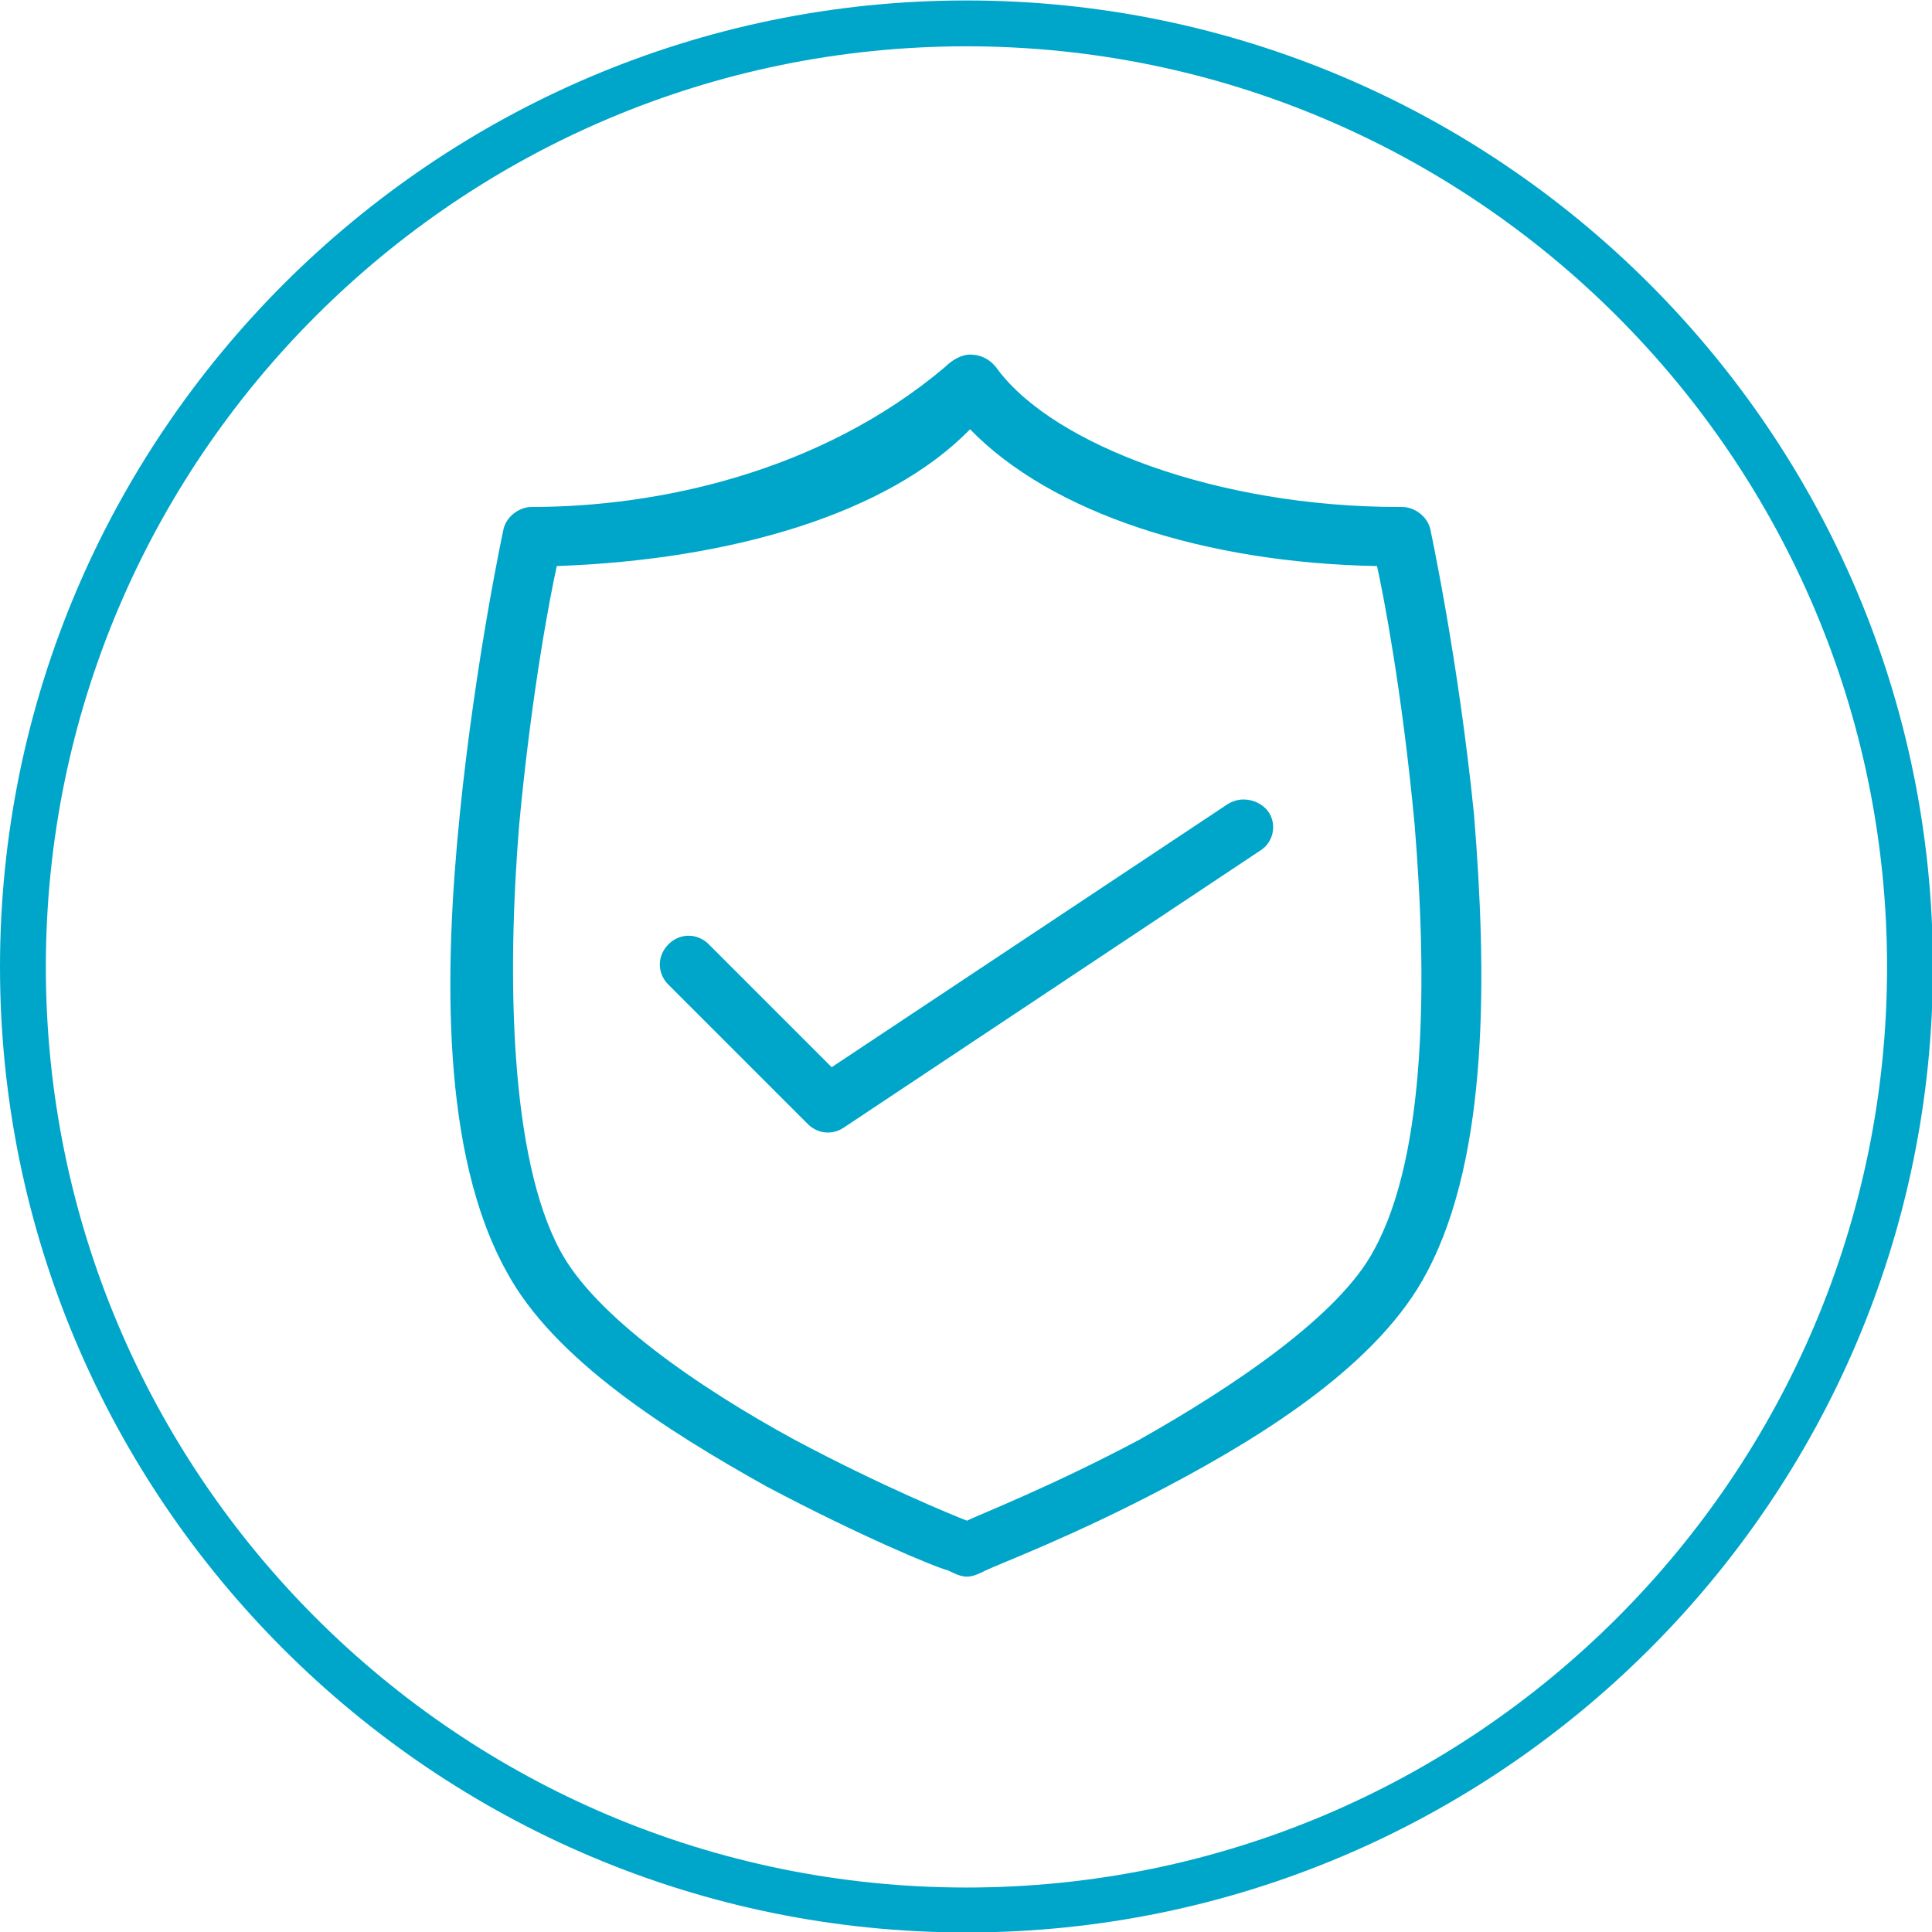 <svg id="Layer_1" xmlns="http://www.w3.org/2000/svg" width="126" height="126" viewBox="0 0 210.7 210.6"><style>.st0{fill:#00A6C9;}</style><path class="st0" d="M135.6 87.138c-.6 0-1.2.2-1.7.5l-43.2 28.7-13.3-13.3c-1.2-1.3-3.1-1.4-4.4-.2-1.3 1.2-1.4 3.1-.2 4.4l.2.2 15.1 15.1c1.1 1.1 2.7 1.2 3.9.4l45.4-30.2c1.5-.9 1.9-2.9.9-4.3-.6-.8-1.6-1.3-2.7-1.3z"/><path class="st0" d="M105.79 38.623c-1.024 0-2.048.678-2.73 1.356-13.657 11.53-31.41 15.26-45.067 15.26-1.366 0-2.73 1.017-3.073 2.374 0 0-3.073 14.243-4.78 31.2-1.707 16.955-2.048 36.963 5.122 49.85 5.12 9.495 17.412 17.295 28.337 23.4 10.24 5.425 18.435 8.817 19.8 9.156.684.34 1.366.678 2.05.678.682 0 1.365-.34 2.048-.678 1.365-.678 9.56-3.73 19.802-9.157 10.925-5.765 23.216-13.564 28.337-23.4 6.828-12.886 6.487-32.894 5.12-49.85-1.706-16.956-4.78-31.2-4.78-31.2-.34-1.356-1.706-2.373-3.07-2.373h-.343c-19.802 0-37.555-6.783-43.7-14.92-.683-1.02-1.708-1.697-3.073-1.697zm0 8.14c8.877 9.155 25.607 14.58 44.384 14.92.683 3.052 2.732 13.565 4.097 28.147 1.367 16.617 1.367 35.947-4.437 46.46-3.756 7.122-15.364 14.922-25.606 20.687-9.56 5.086-17.412 8.14-18.778 8.817-1.708-.678-9.22-3.73-18.778-8.817-10.584-5.765-21.85-13.565-25.606-20.687-5.463-10.173-5.804-29.843-4.44-46.46 1.367-14.582 3.415-25.095 4.098-28.147 19.12-.678 36.19-5.765 45.067-14.92z"/><path class="st0" d="M105.4 210.7C47.3 210.7 0 163.4 0 105.4S47.3 0 105.4 0s105.4 47.3 105.4 105.4-47.4 105.3-105.4 105.3zm0-205.7C50 5 5 50 5 105.4s45 100.4 100.4 100.4 100.4-45 100.4-100.4S160.7 5 105.4 5z"/></svg>